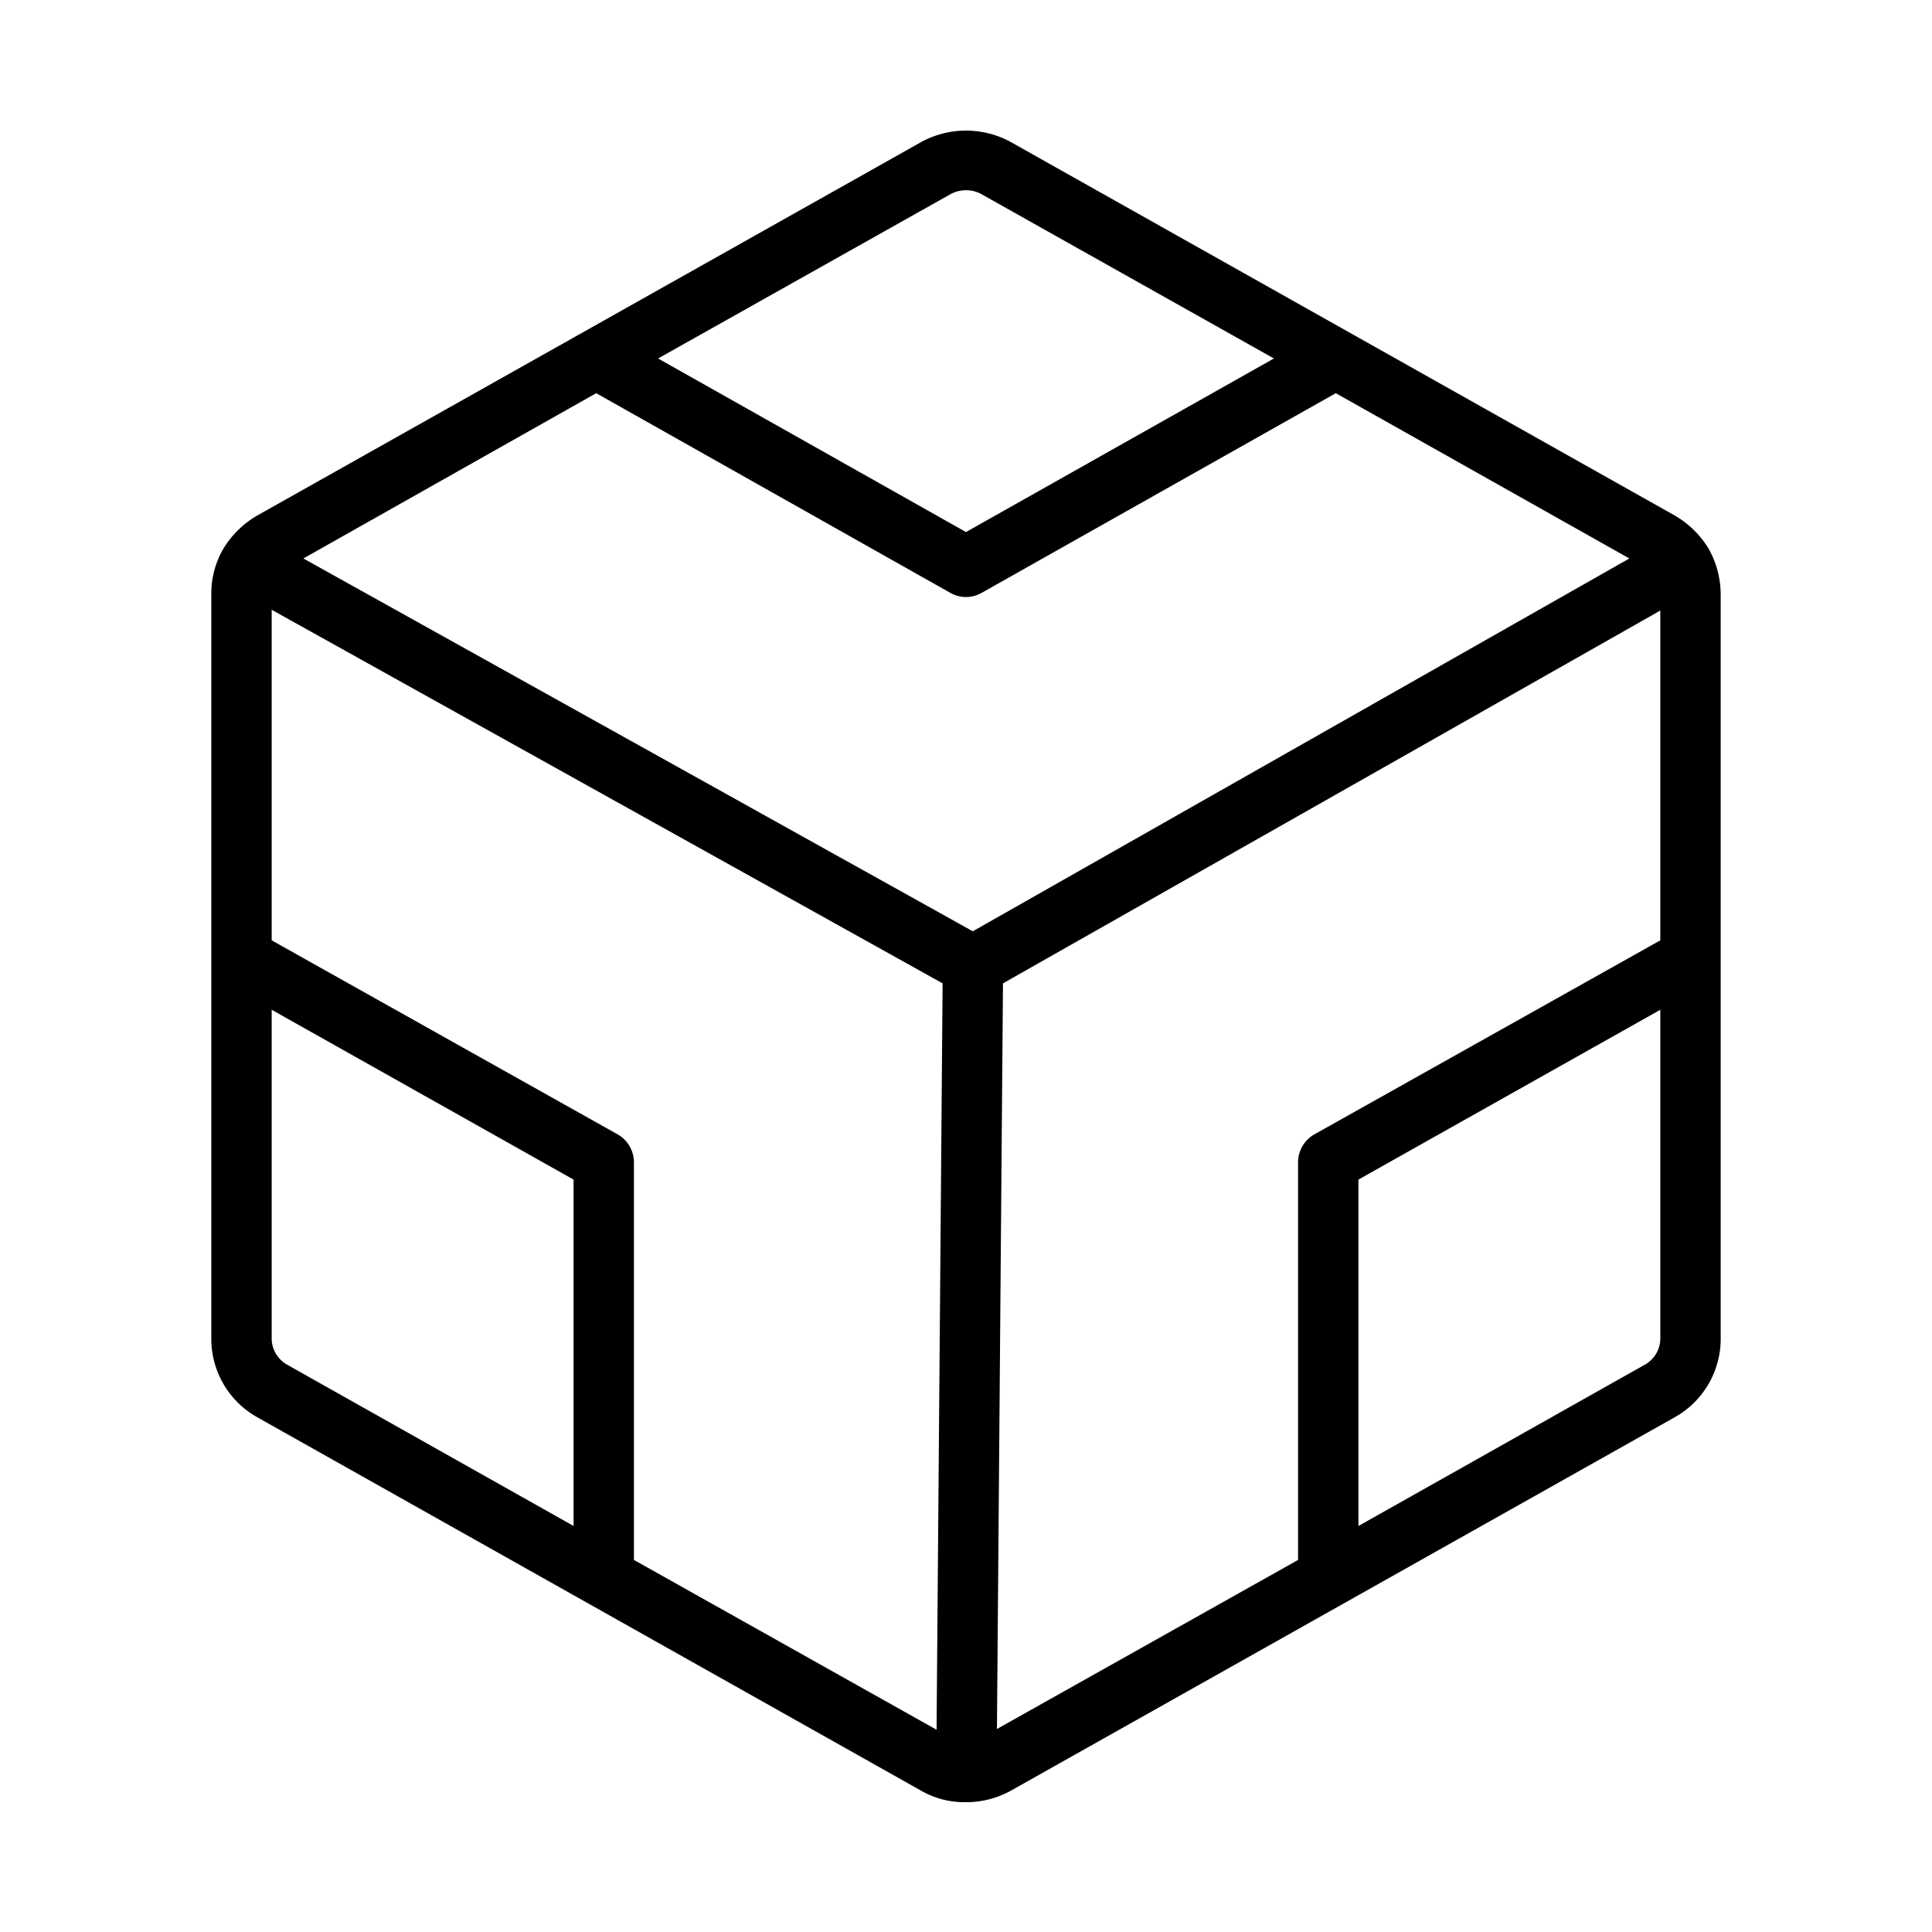 <svg xmlns="http://www.w3.org/2000/svg" viewBox="0 0 256 256"><path d="M226.4,72.7h0a12.7,12.7,0,0,0-4.5-4.4l-88-49.5a12.4,12.4,0,0,0-11.8,0l-88,49.5a12.7,12.7,0,0,0-4.5,4.4h0A11.8,11.8,0,0,0,28,78.7v98.6a11.9,11.9,0,0,0,6.1,10.5l88,49.5a11.5,11.5,0,0,0,5.6,1.5h.6a12.3,12.3,0,0,0,5.6-1.5l88-49.5a11.9,11.9,0,0,0,6.1-10.5V78.7A12.5,12.5,0,0,0,226.4,72.7Zm-97.5,50.7L40.2,74,79,52.1l47,26.5a4.2,4.2,0,0,0,4,0l47-26.5L215.9,74ZM126,25.7a4.3,4.3,0,0,1,4,0l38.8,21.8L128,70.5l-40.8-23ZM36,177.3V133.8l40,22.5v45.9L38,180.8A4,4,0,0,1,36,177.3Zm48,29.4V153.9a4.3,4.3,0,0,0-2-3.5L36,124.6V80.8l88.9,49.5-.8,98.9Zm48.1,22.4.8-98.8L220,80.9v43.7l-46,25.8a4.3,4.3,0,0,0-2,3.5v52.8ZM218,180.8l-38,21.4V156.3l40-22.5v43.5A4,4,0,0,1,218,180.8Z"/></svg>